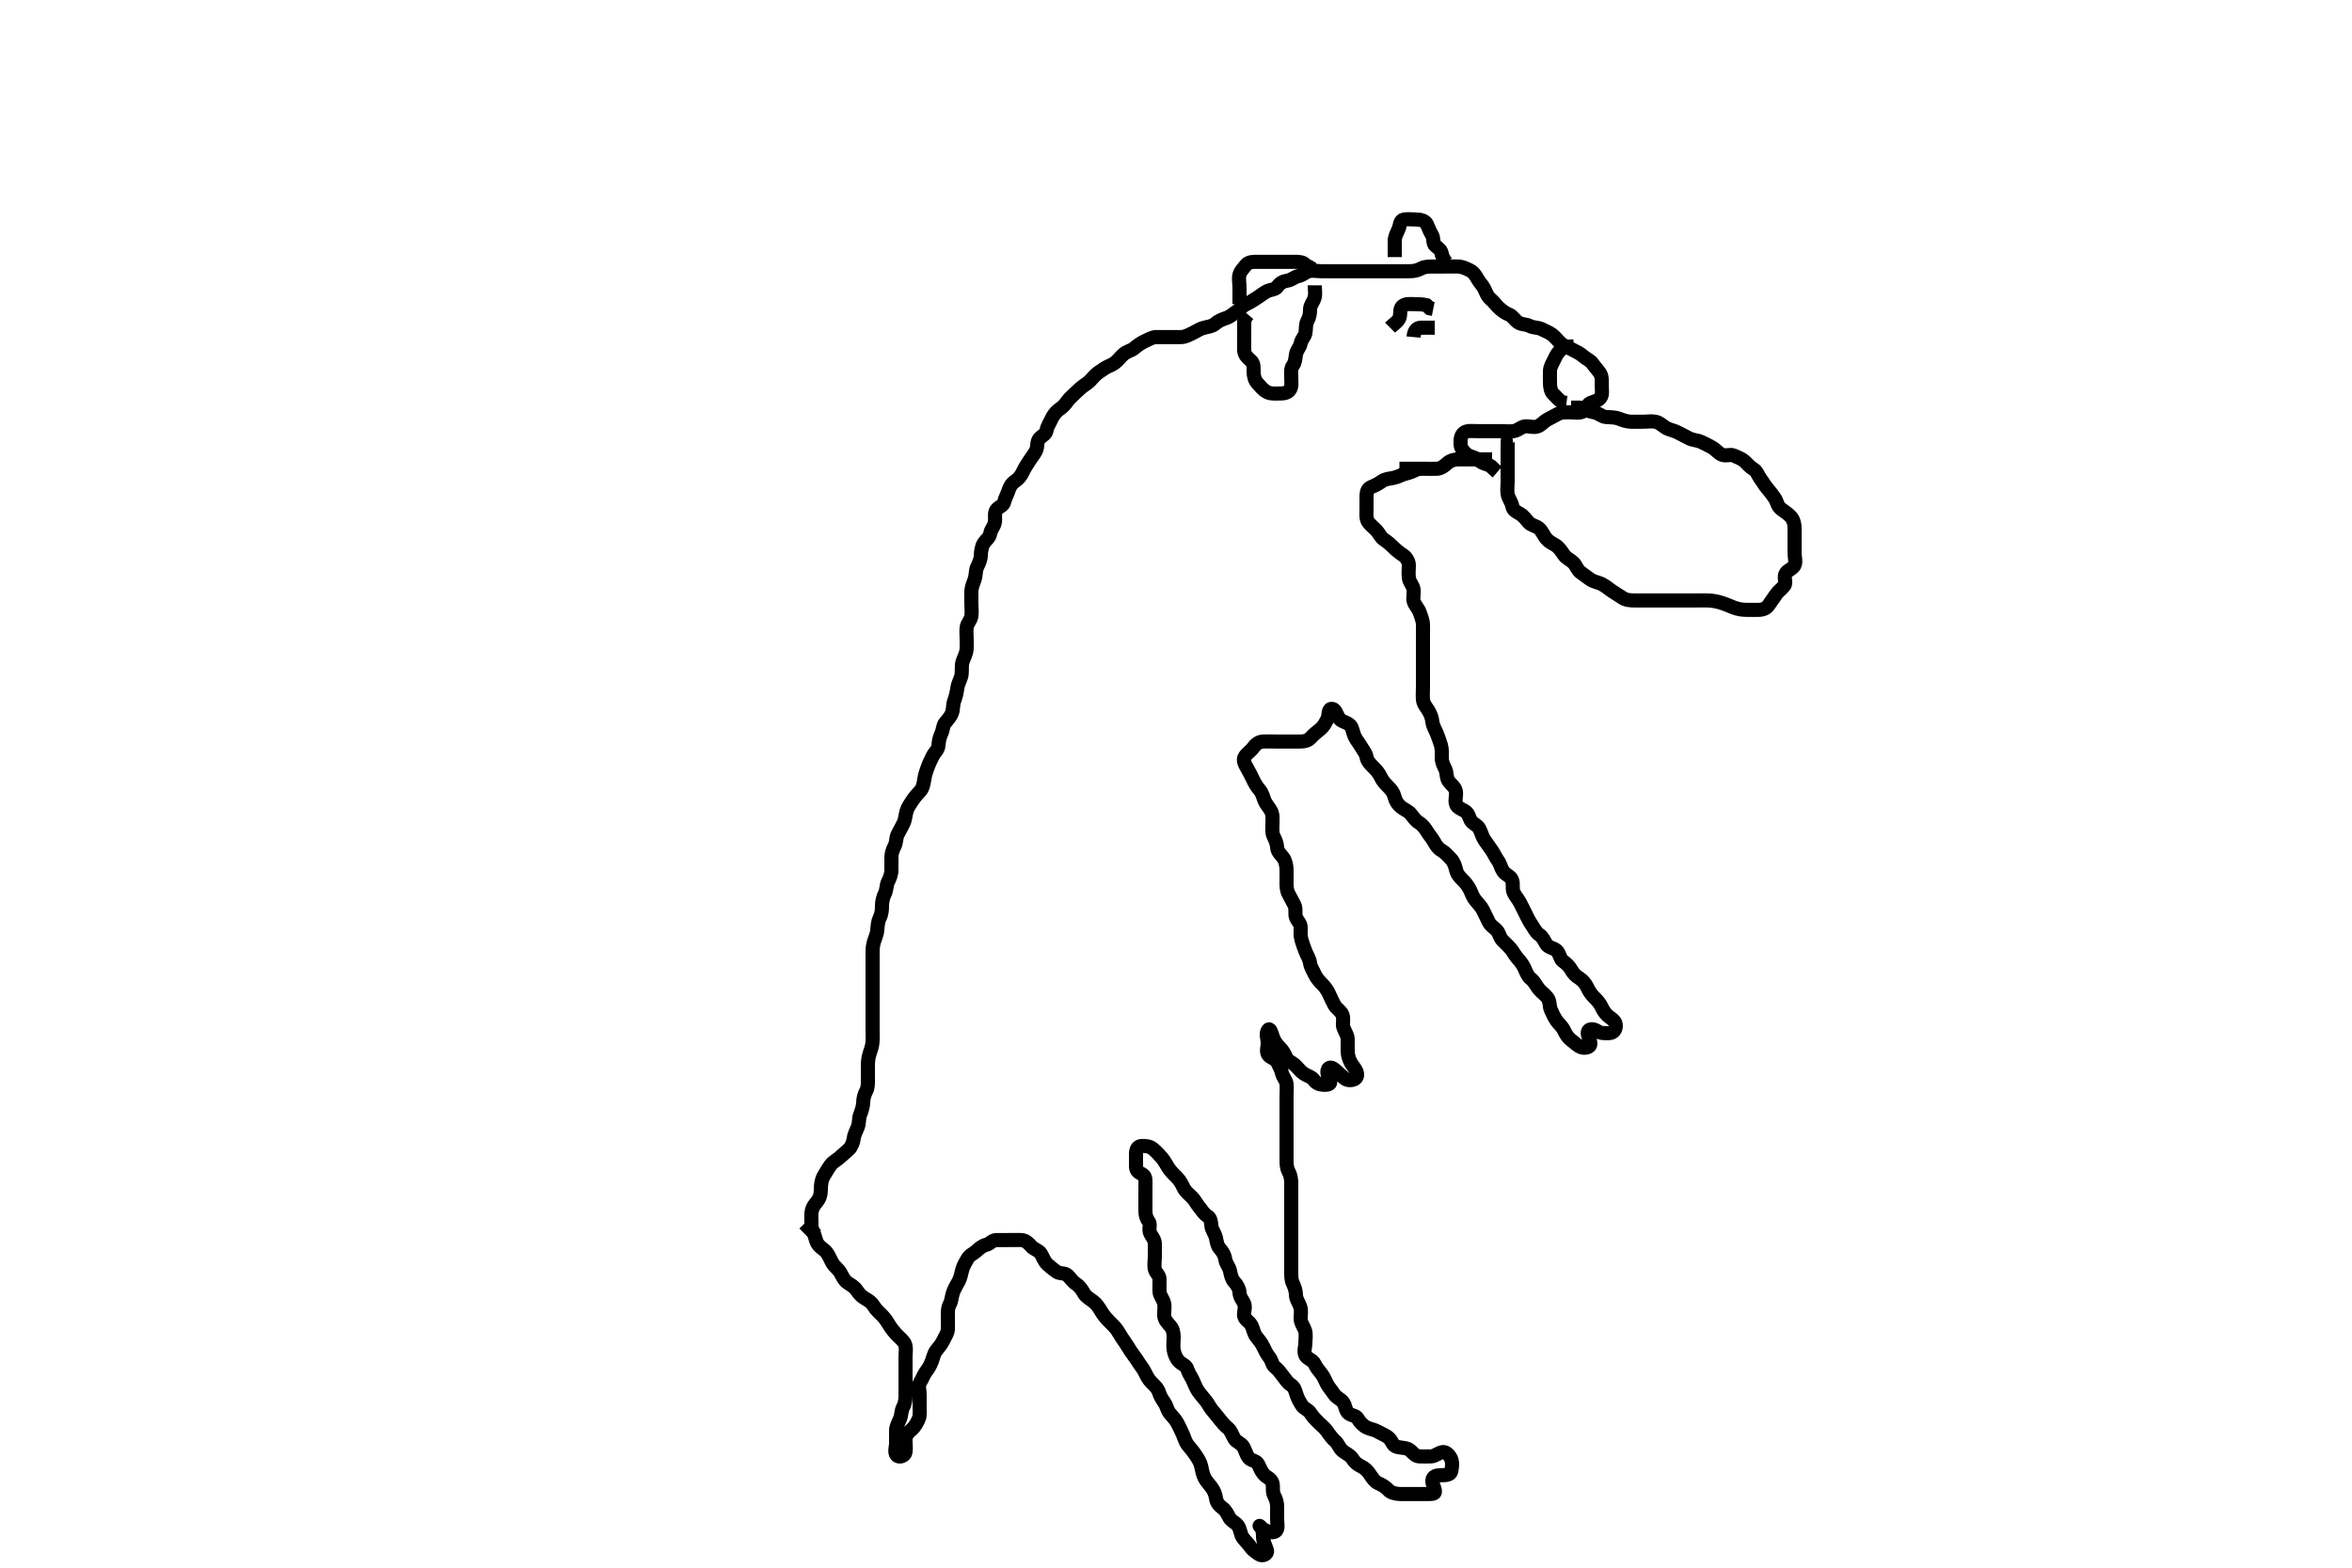 <svg width="500" height="333.333" xmlns="http://www.w3.org/2000/svg" xmlns:svg="http://www.w3.org/2000/svg" xmlns:xlink="http://www.w3.org/1999/xlink">
 <!-- Created with SVG-edit - http://svg-edit.googlecode.com/ -->
 <g display="inline" class="layer">
  <title>Layer 1</title>
  <path t="0,276,276,291,291,308,308,325,325,325,341,358,358,358,375,375,391,391,425,425,452,500,508,591,608,608,625,625,652,684,708,725,725,748,748,758,775,791,808,808,825,841,858,858,875,875,891,891,908,908,948,948,958,975,975,991,1008,1025,1041,1041,1058,1058,1075,1075,1075,1091,1091,1108,1125,1125,1141,1158,1158,1191,1191,1208,1208,1225,1225,1241,1258,1258,1275,1291,1308,1308,1324,1324,1340,1357,1374,1374,1390,1407,1407,1424,1440,1459,1483,1483,1507,1524,1540,1574,1574,1590,1611,1611,1627,1627,1640,1640,1657,1674,1690,1690,1707,1707,1731,1731,1731,1740,1763,1774,1774,1807,1840,1840,1857,1857,1875,1890,1940,1963,2007,2040,2057,2057,2074,2074,2090,2107,2131,2131,2147,2147,2163,2190,2240,2240,2257,2257,2274,2290,2315,2324,2340,2363,2363,2374,2411,2440,2457,2474,2490,2507,2507,2531,2531,2547,2557,2624,2624,2651,2707,2707,2724,2724,2740,2763,2774,2795,2795,2842,2897,2930,2946,2989,2989,3023,3023,3050,3074,3074,3089,3106,3123,3123,3139,3173,3173,3223,3223,3250,3250,3273,3289,3306,3323,3339,3356,3389,3389,3406,3423,3442,3442,3474,3489,3541,3610,3610,3658,3658,3674,3691,3724,3740,3757,3774,3774,3795,3807,3807,3824,3840,3840,3859,3891,3907,3907,4037,4066,4066,4106,4123,4139,4189,4239,4274,4274,4290,4357,4410,4440,4457,4474,4474,4490,4507,4530,4530,4574,4590,4590,4610,4640,4666,4698,4698,4724,4746,4746,4792,4792,4839,4839,4856,4873,4914,4939,4956,5006,5058,5058,5074,5090,5141,5157,5190,5207,5240,5257,5274,5290,5315,5315,5357,5374,5426,5441,5458,5474,5490,5507,5507,5524,5546,5557,5626,5676,5714,5739,5756,5756,5794,5823,5858,6017,6121,6146,6146,6178,6304,6438,6438,6453,6472,6498,6522,6522,6562,6624,6674,6698,6698,6723,6762,6762,6790,6842,6970,7040,7040,7091,7107,7159,7194,7195,7242,7257,7309,7340,7340,7372,7406,7406,7474,7514,7606,7606,7767,7904,7974,7974,8291,8435,8601,8909,8909,9021,9075,9090,9250,9266,9340,9379,9407,9423,9467,9525,9557,9708,9708,9747,9840,9871,9924,9940,9940,10085,10101,10147,10224,10274,10326,10376,10407,10407,10458,10524,10673,10704,10740,10779,10807,10823,10823,10890,10942,11274,11465,11524,11704,11704,11774,11891,11943,12024,12024,12075,12126,12494,12494,12574,12622,12622" d="M173.5,262.667C172.5,261.667 172.5,260.91 172.5,260.009C172.5,259.262 172.396,258.25 172.572,257.467C172.805,256.426 173.41,255.921 173.932,255.152C174.495,254.323 174.484,253.333 174.505,252.661C174.534,251.671 174.676,250.785 175.111,250.052C175.646,249.149 176.038,248.45 176.6,247.688C177.053,247.075 177.931,246.617 178.525,246.092C179.169,245.524 179.781,244.987 180.5,244.333C180.985,243.892 181.398,242.844 181.489,242.077C181.598,241.173 182.043,240.463 182.378,239.567C182.697,238.716 182.521,237.897 182.853,237.014C183.118,236.308 183.482,235.303 183.5,234.467C183.519,233.567 183.742,232.713 184.147,231.967C184.561,231.206 184.5,230.256 184.5,229.345C184.5,228.492 184.496,227.551 184.5,226.783C184.505,225.831 184.54,225.052 184.853,224.067C185.111,223.254 185.428,222.471 185.489,221.503C185.549,220.554 185.5,219.667 185.5,218.867C185.5,217.967 185.5,217.067 185.5,216.146C185.5,215.345 185.5,214.456 185.5,213.467C185.5,212.667 185.5,211.667 185.5,210.867C185.5,210.067 185.5,209.071 185.5,208.324C185.5,207.292 185.5,206.345 185.5,205.492C185.5,204.552 185.498,203.667 185.5,202.91C185.502,202.009 185.489,201.244 185.784,200.268C186.021,199.484 186.452,198.554 186.499,197.783C186.556,196.843 186.67,195.835 187,195.188C187.468,194.269 187.488,193.465 187.5,192.5C187.51,191.666 187.754,190.706 188.075,190.077C188.527,189.189 188.396,188.218 188.784,187.467C189.123,186.81 189.498,185.91 189.5,185.014C189.502,184.151 189.499,183.303 189.5,182.367C189.501,181.467 189.801,180.616 190.147,179.967C190.601,179.117 190.447,178.132 190.853,177.367C191.301,176.521 191.647,175.901 192.075,175.031C192.478,174.209 192.442,173.436 192.721,172.467C192.953,171.665 193.539,170.86 193.979,170.188C194.495,169.4 195.049,168.812 195.6,168.224C196.219,167.562 196.373,166.466 196.5,165.667C196.659,164.665 196.877,164.08 197.147,163.324C197.508,162.314 197.894,161.532 198.333,160.667C198.676,159.991 199.431,159.45 199.5,158.5C199.547,157.843 199.685,156.843 200.075,156.077C200.483,155.276 200.421,154.312 200.925,153.692C201.426,153.077 202.043,152.463 202.378,151.567C202.697,150.716 202.521,149.897 202.853,149.014C203.118,148.308 203.397,147.297 203.505,146.362C203.605,145.491 204.018,144.874 204.333,143.833C204.557,143.095 204.402,142.16 204.511,141.256C204.622,140.328 205.112,139.703 205.378,138.688C205.589,137.887 205.5,136.967 205.5,136.067C205.5,135.167 205.384,134.258 205.505,133.367C205.616,132.545 206.346,131.9 206.489,131.067C206.642,130.18 206.5,129.267 206.5,128.367C206.5,127.467 206.466,126.566 206.5,125.667C206.529,124.908 206.887,124.028 207.147,123.319C207.514,122.32 207.368,121.317 207.721,120.567C208.086,119.791 208.47,119.03 208.501,118.181C208.536,117.261 208.687,116.217 209.111,115.539C209.596,114.761 210.349,114.373 210.501,113.467C210.655,112.553 211.31,112.013 211.489,111.067C211.657,110.182 211.317,109.171 211.785,108.468C212.315,107.673 213.317,107.609 213.5,106.667C213.634,105.977 214.109,105.189 214.379,104.346C214.632,103.554 215.006,102.849 215.8,102.309C216.586,101.775 217.106,101.087 217.475,100.267C217.827,99.483 218.234,98.928 218.8,98.014C219.222,97.333 219.823,96.63 220.215,95.868C220.646,95.028 220.354,93.944 220.936,93.277C221.546,92.579 222.365,92.375 222.501,91.467C222.623,90.659 223.145,89.966 223.5,89.167C223.855,88.366 224.424,87.573 225.1,87.103C225.906,86.543 226.376,86.072 226.936,85.267C227.406,84.591 228.1,84.067 228.8,83.367C229.3,82.867 230.02,82.219 230.796,81.719C231.494,81.269 232.057,80.626 232.561,80.056C233.188,79.347 233.86,78.979 234.743,78.371C235.508,77.844 236.262,77.707 237,77.146C237.777,76.556 238.136,75.895 238.9,75.277C239.645,74.675 240.532,74.54 241.1,74.056C241.845,73.421 242.633,72.879 243.3,72.583C244.158,72.202 244.899,71.685 245.8,71.667C246.7,71.649 247.6,71.667 248.5,71.667C249.3,71.667 250.2,71.677 251.1,71.667C252,71.656 252.736,71.201 253.6,70.788C254.453,70.381 255.038,69.922 255.9,69.703C256.773,69.481 257.712,69.395 258.3,68.865C259.036,68.204 259.85,67.903 260.639,67.641C261.488,67.359 262.086,66.784 262.8,66.309C263.592,65.784 264.08,65.06 264.9,64.692C265.684,64.34 266.372,63.845 267.153,63.367C267.836,62.948 268.536,62.343 269.299,61.952C270.139,61.521 271.15,61.614 271.553,60.962C272.029,60.192 272.809,59.802 273.7,59.665C274.616,59.525 275.156,58.868 276.1,58.677C276.962,58.503 277.488,57.852 278.204,57.671C279.073,57.452 280,57.667 280.9,57.667C281.8,57.667 282.7,57.667 283.6,57.667C284.5,57.667 285.3,57.667 286.2,57.667C287.1,57.667 288,57.667 288.9,57.667C289.8,57.667 290.7,57.667 291.6,57.667C292.5,57.667 293.3,57.667 294.2,57.667C295.1,57.667 296,57.667 296.9,57.667C297.8,57.667 298.7,57.667 299.6,57.667C300.5,57.667 301.277,57.542 302.1,57.092C302.88,56.665 303.8,56.667 304.7,56.667C305.6,56.667 306.5,56.667 307.3,56.667C308.2,56.667 309.136,56.64 309.984,56.668C310.849,56.697 311.702,57.091 312.5,57.5C313.299,57.909 313.73,58.627 314.147,59.367C314.567,60.112 315.168,60.639 315.553,61.428C315.963,62.271 316.159,63.009 316.9,63.616C317.563,64.159 318.022,64.893 318.699,65.497C319.379,66.106 319.968,66.576 320.821,66.888C321.5,67.137 322.062,68.138 322.785,68.581C323.569,69.061 324.454,68.909 325.2,69.314C325.961,69.727 326.947,69.573 327.8,70.019C328.552,70.413 329.35,70.679 330,71.188C330.768,71.789 331.232,72.545 332,73.146C332.65,73.654 333.557,73.956 334.2,74.314C335.053,74.788 335.892,75.111 336.6,75.766C337.194,76.316 338.06,76.603 338.525,77.277C339.031,78.009 339.708,78.684 340.143,79.367C340.609,80.099 340.5,81.067 340.5,81.967C340.5,82.867 340.747,83.901 340.216,84.583C339.728,85.209 338.922,85.366 338.111,85.677C337.368,85.962 337.27,87.178 336.4,87.545C335.563,87.899 334.7,87.667 333.8,87.667C332.9,87.667 331.965,87.614 331.2,88.019C330.354,88.468 329.719,88.784 328.9,89.241C328.128,89.673 327.626,90.393 326.889,90.656C325.958,90.989 324.987,90.525 324.1,90.677C323.267,90.821 322.731,91.518 321.8,91.662C320.91,91.799 320,91.667 319.1,91.667C318.2,91.667 317.3,91.667 316.4,91.667C315.5,91.667 314.7,91.667 313.8,91.667C312.9,91.667 311.891,91.499 311.204,92.024C310.454,92.597 310.463,93.668 310.5,94.467C310.543,95.384 311.17,96.064 311.785,96.583C312.451,97.143 313.438,97.147 314.143,97.719C314.761,98.221 315.5,98.667 316.3,98.752L317,99.188L317.7,99.865L318.3,100.381" id="svg_1" stroke-width="3" stroke="#000" fill="none"/>
  <path t="28099,28390,28406,28422,28442,28442,28490,28506,28531,28531,28573,28573,28690,28722,28738,28762,28762,28772,28822,28842,28858,28874,28874,28924,28963,28963,28989,29023,29090,29106,29106,29138,29237,29237,29237,29253,29275,29299,29299,29347,29363,29363,29379,29395,29406,29406,29427,29475,29524,29524,29575,29611,29639,29639,29673,29699,29723,29748,29774,29789,29823,29856,29856,29875,29891,29907,29939,30006,30073,30124,30191,30191,30239,30239,30259,30259,30273,30289,30307,30331,30331,30391,30391,30427,30443,30459,30475,30475,30507,30523,30556,30573,30573,30589,30611,30611,30623,30708,30806,30806,30843,30867,30889,30906,30906,30947,30989,30989,31006,31006,31023,31039,31067,31089,31107,31123,31124,31139,31156,31156,31173,31195,31195,31227,31227,31259,31259,31370,31370,31370,31422,31422,31459,31459,31475,31499,31522,31539,31556,31556,31572,31671,31698,31722,31723,31746,31755,31778,31794,31826,31871,31871,31939,31989,32072,32072,32114,32173,32173,32189,32241,32384,32384,32472,32506,32895,32895,32930,32971,33010,33011,33057,33279,33401,33417,33417,33756,33756,33823,33872,33915,33974,34071,34107,34173,34173,34238,34266,34306,34306,34373,34421,34455,34455,34471,34617,34736,34737,34806,34822,34859,34859,34939,34939,35007,35007,35089,35089,35138,35178,35210,35242,35271,35288,35340,35340,35390,35427,35427,35439,35491,35539,35556,35556,35572,35589,35641,35641,35656,35699,35721,35721,35739,35739,35755,35756,35771,35788,35788,35805,35821,35855,35871,35871,35923,35947,35989,36006,36022,36022,36056,36108,36172,36195,36195,36222,36256,36272,36272,36289,36290,36306,36331,36331,36356,36379,36406,36406,36439,36439,36456,36475,36489,36515,36572,37992,37992,38072,38072,38122,38174,38334,38334,39541,39541,39732,39772,39886,40050,40106,40106,40139,40164,40164,40211,40222,40243,40272,40272,40289,40323,40363,40411,40457,40499,40635,40772,40773,40789,40805,40806,40982,41014,41072,41115,41115,41139,41179,41239,41239,41291,41404,41419,41420,41458,41459,41498,41499,41521,41538,41554,41571,41588,41626,41627,41642,41654,41655,41698,41746,41747,41804,41842,41906,41906,41921,41921,41939,41991,42007,42026,42027,42073,42089,42106,42172,42254,42299,42299,42347,42405,42405,42427,42427,42455,42522,42554,42588,42588,42639,42723,42788,42789,42810,42872,42872,42923,43036,43091,43091,43106,43139,43191,43206,43206,43222,43238,43254,43271,43306,43592,43592,43734,43734,43771,43772,43839,44171,44204,44226,44258,44306,44376,44376,44657,44673,44691,44707,45072,45072,45174,45174,45272,45330,46665,46665,46691,46723,46789,46790,46811,46811,46839,46872,46889,46890,46905,46923,46955,46989,48590,51635,51858,52094,52131,52190,52257,52257,52306,52354,52578,52578,52623,52674,52696,52843,52855,52856,52907,53034,53231,53231,53290,53331,53372,53422,53423,53443,53472,53539,53588,53672,53755,53854,54016,54016,54054,54087,54138,54188,54238,54305,54305,54347,54372,54455,54491,54587,54626,54658,54698,54698,54721,54737,54754,54778,54804,54856,54907,54922,54922,54971,55024,55105,55105,55136,55154,55154,55178,55204,55226,55254,55274,55287,55287,55304,55338,55354,55422,55422,55453,55453,55471,55487,55555,55594,55622,55655,55655,55688,55706,55757,55757,55804,55826,55887,55904,55930,55962,55987,56026,56054,56071,56139,56178,56178,56204,56237,56237,56258,56258,56271,56287,56330,56354,56354,56389,56438,56454,56455,56506,56666,56785,56785,56872,56872,56915,57129,57360,57391,57404,57420,57519,57651,57706,57738,57770,57842,58109,58140,58178,58239,58239,58508,58554,58637,58637,58799,58919,58962,59022,59072,59072,59139,59171,59171,59172,59211,59243,59243,59271,59323,59323,59355,59395,59443,59443,59490,59592,59592,59640,59640,59656,59690,59690,59714,59754,59810,59810,59858,59858,59898,59954,59994,60020,60020,60070,60138,60190,60206,60221,60254,60254,60290,60339,60370,60370,60410,60442,60474,60569,60685,60702,60721,60739,60739,60755,60788,60810,60811,60855,60855,60874,60898,60930,60955,60978,61040,61055,61055,61071,61114,61115,61172,61188,61220,61258,61258,61306,61339,61371,61372,61395,61427,61472,61508,61508,61522,61523,61539,61564,61624,61672,61692,61706,61748,61748,61772,61789,61806,61807,61823,61823,61856,61872,61873,61889,61890,61906,61907,61958,62134,62190,62190,62398,62455,62471,62508,62557,62732,62789,63217,63217,63243,63524,63589,63689,63721,63740,63789,63839,63840,63860,63876,63939,63991,64006,64028,64131,64156,64156,64208,64259,64357,64423,64490,64506,64558,64596,64658,64872,65034,65050,65050,65122,65174,65205,65257,65305,65322,65322,65372,65395,65396,65422,65694,65756,65772,65823,65839,65889,65916,65916,65956,65956,65980,66005,66022,66022,66039,66039,66055,66089,66116,66116,66205,66272,66303,66323,66339,66340,66390,66440,66492,66507,66521,66571,66624,66624,66683,66704,66723,66723,66773,66805,66905,66956,66980,66980,67005,67022,67039,67060,67857,67857,67899,68175,68228,68275,68683,68939,69052,69068,69091,69092,69328,69343,69359,69389,69405,69405,69406,69422,69953,70005,70028,70089,70141,70180,70180,70212,70255,70322,70322,70374,70422,70455,70507,70555,70556,70572,70589,70605,70655,70675,70724,70724,70740,70755,70779,70841,70888,70888,70923,70923,70924,70938,70954,70971,70988,71011,71151,71151,71189,71205,71288,71288,71347,71388,71404,71404,71421,71438,71454,71454,71488,71539,71539,71572,71640,71689,71689,71724,71724,71756,71756,71796,71796,71822,71822,71839,71839,71855,71855,71872,71873,71905,71956,71956,71956,72007,72055,72055,72105,72105,72123,72139,72140,72155,72179,72239,72255,72289,72372,72403,72456,72456,72505,72524,72539,72540,72589,72656,72656,72848,72955,73242,73305,73337,73354,73355,73705,73736,73805,73923,73938,74037,74075,74123,74204,74236,74237,74260,74324,74371,74486,74486,74501,74539,74579,74604,74637,74637,74689,74705,74737,74771,74795,74821,74821,74859,74887,74904,74905,74921,74939,74980,74980,75005,75005,75022,75038,75055,75107,75122,75164,75164,75188,75238,75276,75324,75372,75424,75424,75472,75491,75492,75522,75538,75539,75606,75814,75872,76035,76054,76075,76104,76104,76131,76154,76171,76187,76211,76271,76271,76291,76323,76390,76438,76455,76491,76492,76523,76572,76595,76622,76638,76690,76739,76755,76756,76779,76811,76837,76837,76854,76871,76872,76872,76887,76888,76921,76922,76963,76964,77004,77119,77139,77163,77239,77291,77292,77331,77363,77395,77422,77438,77455,77456,77456,77472,77473,77489,77489,77505,77506,77523,77523,77547,77843,77843" d="M301.5,99.667C300.5,100.167 299.659,100.524 298.853,100.703C298.001,100.891 297.183,101.429 296.257,101.609C295.414,101.774 294.501,101.834 293.864,102.277C293.017,102.867 292.327,103.234 291.522,103.545C290.623,103.892 290.5,104.767 290.5,105.667C290.5,106.467 290.5,107.367 290.5,108.267C290.5,109.167 290.365,110.133 290.785,110.867C291.179,111.553 292.015,112.152 292.6,112.767C293.158,113.353 293.504,114.262 294.204,114.719C294.978,115.223 295.698,115.869 296.2,116.367C296.908,117.069 297.671,117.659 298.315,118.067C298.935,118.46 299.495,119.367 299.5,120.188C299.505,121.151 299.37,121.85 299.504,122.909C299.616,123.787 300.346,124.434 300.489,125.267C300.645,126.174 300.284,127.195 300.557,127.957C300.858,128.795 301.484,129.327 301.784,130.151C302.04,130.855 302.471,131.908 302.5,132.767C302.53,133.666 302.5,134.467 302.5,135.367C302.5,136.267 302.5,137.167 302.5,138.067C302.5,138.967 302.5,139.867 302.5,140.767C302.5,141.667 302.5,142.467 302.5,143.367C302.5,144.267 302.5,145.167 302.5,146.067C302.5,146.967 302.418,147.87 302.5,148.767C302.584,149.678 303.153,150.274 303.6,150.988C304.115,151.812 304.412,152.641 304.499,153.465C304.593,154.364 305.107,155.116 305.447,155.971C305.776,156.798 306.083,157.638 306.333,158.5C306.578,159.342 306.495,160.267 306.5,161.167C306.505,162.067 306.886,162.805 307.216,163.467C307.637,164.31 307.423,165.334 307.936,166.067C308.49,166.857 309.298,167.319 309.479,168.188C309.676,169.131 309.259,169.87 309.504,170.905C309.687,171.675 310.652,172.026 311.3,172.383C312.164,172.858 312.218,173.552 312.614,174.367C312.983,175.124 314.062,175.384 314.479,176.188C314.945,177.085 315.07,177.867 315.6,178.645C316.106,179.389 316.597,180.064 317.075,180.728C317.592,181.446 317.895,182.252 318.416,182.952C318.935,183.65 319.012,184.442 319.561,185.267C320.089,186.058 321.054,186.202 321.428,187.077C321.787,187.917 321.388,188.894 321.785,189.783C322.097,190.478 322.713,191.145 323.1,191.877C323.618,192.858 323.9,193.467 324.3,194.267C324.7,195.065 325.057,195.859 325.699,196.781C326.116,197.382 326.506,198.258 327.204,198.719C327.96,199.218 328.232,199.952 328.721,200.766C329.157,201.491 330.222,201.514 330.889,202.103C331.585,202.717 331.618,203.881 332.204,204.309C332.964,204.865 333.553,205.371 334,206.167C334.447,206.962 334.924,207.481 335.7,207.952C336.376,208.363 337.061,209.124 337.447,209.967C337.8,210.735 338.203,211.368 338.9,212.067C339.599,212.768 340.078,213.26 340.5,214.167C340.87,214.961 341.428,215.754 342.1,216.231C342.826,216.746 343.521,217.208 343.499,218.149C343.479,218.959 342.98,219.646 342.089,219.667C341.179,219.688 340.292,219.749 339.561,219.241C338.901,218.783 337.802,218.603 337.562,219.381C337.357,220.045 338.073,221.012 338.09,221.952C338.104,222.677 336.94,222.977 336.111,222.656C335.318,222.35 334.741,221.699 334.1,221.231C333.321,220.661 332.889,219.952 332.475,219.067C332.093,218.252 331.403,217.745 330.936,217.067C330.369,216.243 329.999,215.448 329.667,214.667C329.346,213.915 329.537,212.904 328.979,212.167C328.391,211.389 327.729,211.03 327.111,210.267C326.508,209.522 326.167,208.667 325.5,208.167C324.833,207.667 324.51,206.887 324.143,206.014C323.842,205.298 323.317,204.537 322.7,203.868C322.038,203.15 321.703,202.384 321.147,201.719C320.602,201.066 320.006,200.574 319.416,199.951C318.748,199.246 318.801,198.474 318.143,197.776C317.505,197.101 316.852,196.837 316.447,195.967C316.061,195.135 315.664,194.32 315.279,193.567C314.888,192.803 314.31,192.181 313.784,191.583C313.11,190.816 312.9,190.079 312.525,189.267C312.115,188.379 311.5,187.667 311,187.167C310.301,186.466 309.78,185.932 309.553,185.014C309.343,184.165 309.083,183.285 308.4,182.567C307.913,182.054 307.258,181.282 306.4,180.788C305.663,180.363 305.265,179.709 304.853,178.967C304.395,178.142 303.864,177.607 303.416,176.865C302.99,176.16 302.376,175.363 301.7,174.952C300.924,174.481 300.488,173.815 299.979,173.167C299.378,172.4 298.563,172.185 297.857,171.614C297.127,171.022 296.688,170.328 296.475,169.481C296.239,168.546 295.798,167.969 295.1,167.267C294.502,166.665 293.922,166.073 293.5,165.167C293.13,164.372 292.5,163.667 292,163.167C291.301,162.467 290.668,161.895 290.504,160.967C290.354,160.115 289.809,159.569 289.416,158.865C289.005,158.131 288.358,157.367 288.021,156.667C287.562,155.714 287.559,154.751 286.979,154.188C286.327,153.554 285.246,153.431 284.8,152.905C284.108,152.088 284.032,150.664 283.021,150.729C282.274,150.777 282.553,152.201 282.147,152.967C281.699,153.813 281.356,154.497 280.649,155.067C279.861,155.702 279.304,156.137 278.667,156.833C278.119,157.432 277.4,157.667 276.5,157.667C275.7,157.667 274.8,157.667 273.9,157.667C273,157.667 272.1,157.667 271.2,157.667C270.3,157.667 269.399,157.619 268.5,157.667C267.697,157.709 266.956,158.177 266.4,158.988C265.965,159.623 265.122,160.132 264.621,160.888C264.132,161.627 264.715,162.637 265.075,163.267C265.569,164.131 265.976,164.898 266.379,165.767C266.685,166.429 267.143,167.237 267.699,167.867C268.374,168.632 268.493,169.447 268.857,170.319C269.157,171.036 269.823,171.703 270.215,172.465C270.646,173.305 270.5,174.267 270.5,175.167C270.5,176.067 270.368,177.017 270.721,177.767C271.086,178.542 271.458,179.304 271.501,180.149C271.55,181.1 272.22,181.62 272.796,182.376C273.237,182.957 273.482,184.03 273.5,184.868C273.521,185.833 273.5,186.667 273.5,187.645C273.5,188.362 273.498,189.287 273.925,190.067C274.377,190.89 274.801,191.718 275.147,192.367C275.601,193.216 275.211,194.219 275.511,195.056C275.774,195.793 276.495,196.313 276.5,197.151C276.505,198.014 276.411,198.936 276.667,199.833C276.913,200.697 277.233,201.532 277.553,202.362C277.839,203.106 278.375,203.871 278.5,204.767C278.627,205.673 279.145,206.368 279.5,207.167C279.855,207.968 280.5,208.666 281.1,209.267C281.699,209.866 282.262,210.693 282.553,211.367C282.915,212.208 283.313,213.026 283.721,213.767C284.093,214.441 285.098,214.964 285.415,215.867C285.714,216.72 285.326,217.705 285.585,218.467C285.887,219.355 286.482,220.066 286.5,220.967C286.518,221.866 286.466,222.767 286.5,223.667C286.529,224.425 286.82,225.339 287.204,226.014C287.656,226.807 288.38,227.43 288.496,228.367C288.611,229.304 287.795,229.681 286.9,229.667C285.935,229.651 285.522,228.967 284.79,228.367C284.205,227.887 283.206,226.679 282.557,227.081C281.803,227.549 282.349,228.918 282.721,229.766C283.018,230.443 282.4,230.671 281.615,230.667C280.685,230.661 279.823,230.397 279.333,229.667C278.867,228.97 277.932,228.791 277.2,228.309C276.406,227.788 275.922,227.044 275.3,226.468C274.72,225.93 273.74,225.603 273.447,224.905C273.085,224.04 272.647,223.294 272.021,222.688C271.421,222.107 270.882,221.356 270.585,220.467C270.299,219.609 269.971,218.445 269.557,219.024C269.008,219.792 269.5,220.867 269.5,221.767C269.5,222.667 269.11,223.625 269.614,224.309C270.096,224.963 271.212,225.128 271.515,225.816C271.873,226.63 272.309,227.21 272.521,228.167C272.708,229.012 273.415,229.654 273.499,230.467C273.591,231.362 273.5,232.303 273.5,233.151C273.5,234.014 273.5,235.031 273.5,235.867C273.5,236.767 273.5,237.667 273.5,238.467C273.5,239.367 273.5,240.267 273.5,241.167C273.5,242.067 273.5,242.967 273.5,243.867C273.5,244.767 273.5,245.667 273.5,246.467C273.5,247.367 273.498,248.286 273.925,249.067C274.376,249.889 274.5,250.767 274.5,251.667C274.5,252.467 274.5,253.367 274.5,254.267C274.5,255.167 274.5,256.067 274.5,256.967C274.5,257.867 274.5,258.767 274.5,259.667C274.5,260.467 274.5,261.367 274.5,262.267C274.5,263.167 274.5,264.067 274.5,264.967C274.5,265.867 274.5,266.767 274.5,267.667C274.5,268.467 274.499,269.367 274.5,270.303C274.501,271.151 274.449,272.057 274.853,272.91C275.236,273.72 275.481,274.467 275.5,275.367C275.519,276.267 276.118,276.977 276.415,277.867C276.701,278.724 276.475,279.667 276.5,280.467C276.529,281.368 277.165,282.092 277.415,282.868C277.711,283.791 277.5,284.667 277.5,285.645C277.5,286.362 277.083,287.379 277.536,288.231C277.925,288.962 279.064,289.143 279.447,289.967C279.804,290.733 280.275,291.304 280.889,292.067C281.49,292.812 281.73,293.627 282.147,294.367C282.567,295.112 283.151,295.717 283.553,296.371C284.026,297.143 284.949,297.452 285.475,298.103C286.067,298.836 285.977,299.926 286.667,300.5C287.32,301.043 288.272,300.936 288.667,301.667C289.022,302.323 289.706,303.121 290.6,303.545C291.334,303.893 292.175,303.983 292.847,304.371C293.777,304.908 294.699,305.199 295.333,305.833C295.968,306.468 296.046,307.417 297,307.646C297.886,307.859 298.857,307.82 299.479,308.188C300.314,308.681 300.716,309.606 301.667,309.667C302.324,309.709 303.334,309.684 304.195,309.667C305.101,309.649 305.772,308.884 306.699,308.753C307.435,308.65 308.171,309.474 308.479,310.188C308.828,310.995 308.698,311.989 308.499,312.865C308.316,313.67 307.2,313.667 306.3,313.667C305.4,313.667 304.561,313.882 304.5,314.767C304.438,315.665 305.074,316.343 305.039,317.231C305.018,317.759 303.847,317.667 302.984,317.667C302.021,317.667 301.1,317.667 300.2,317.667C299.3,317.667 298.4,317.676 297.615,317.667C296.674,317.656 295.625,317.373 295.136,316.816C294.657,316.27 293.841,315.715 293.017,315.381C292.339,315.106 291.738,314.298 291.215,313.467C290.793,312.797 290.16,312.171 289.3,311.751C288.446,311.333 287.972,310.899 287.439,310.067C287.014,309.405 286.093,309.042 285.387,308.467C284.729,307.931 284.515,306.988 283.795,306.367C283.255,305.901 282.637,305.101 282.143,304.367C281.612,303.578 281,303.167 280.3,302.467C279.7,301.867 279.09,301.28 278.584,300.468C278.124,299.731 277.181,299.479 276.785,298.865C276.265,298.058 275.814,297.244 275.557,296.367C275.304,295.502 275.073,294.862 274.4,294.445C273.682,294 273.258,293.231 272.667,292.5C272.102,291.802 271.783,291.27 271.021,290.667C270.397,290.173 270.395,289.267 269.853,288.614C269.362,288.023 268.939,287.198 268.553,286.367C268.148,285.495 267.638,284.921 267.111,284.267C266.509,283.52 266.394,282.471 266.064,281.852C265.584,280.95 264.646,280.624 264.501,279.865C264.333,278.983 264.875,277.976 264.464,277.103C264.115,276.361 263.541,275.805 263.5,274.833C263.468,274.077 263.056,273.274 262.4,272.567C261.85,271.973 261.667,271.149 261.489,270.267C261.299,269.323 260.611,268.676 260.501,267.867C260.381,266.973 259.958,266.186 259.301,265.467C258.768,264.882 258.67,264.047 258.479,263.167C258.295,262.316 257.605,261.509 257.521,260.667C257.438,259.837 257.39,258.998 256.699,258.583C255.904,258.105 255.493,257.307 254.925,256.641C254.446,256.079 254.073,255.258 253.4,254.567C252.808,253.959 252.07,253.449 251.621,252.567C251.194,251.724 250.892,251.064 250.2,250.367C249.702,249.865 248.955,249.178 248.4,248.345C247.963,247.69 247.535,246.805 247,246.188C246.435,245.535 245.855,244.906 245.1,244.277C244.443,243.731 243.499,243.629 242.7,243.667C241.782,243.709 241.501,244.468 241.5,245.367C241.499,246.267 241.49,247.167 241.5,248.067C241.511,249.056 242.166,249.317 242.932,249.751C243.659,250.162 243.5,251.267 243.5,252.167C243.5,253.067 243.5,253.967 243.5,254.867C243.5,255.767 243.5,256.667 243.5,257.467C243.5,258.367 243.7,259.067 244.216,259.751C244.681,260.366 244.089,261.489 244.557,262.31C245.021,263.123 245.5,263.667 245.5,264.467C245.5,265.367 245.5,266.267 245.5,267.167C245.5,268.067 245.305,268.988 245.501,269.865C245.682,270.672 246.482,271.102 246.5,271.967C246.519,272.866 246.452,273.768 246.5,274.667C246.543,275.47 247.247,276.204 247.464,277.067C247.684,277.94 247.418,278.87 247.5,279.767C247.584,280.678 248.154,281.227 248.796,281.967C249.374,282.633 249.499,283.467 249.5,284.367C249.501,285.267 249.358,286.18 249.511,287.067C249.654,287.9 250.032,288.865 250.667,289.5C251.301,290.135 252.163,290.278 252.416,291.149C252.645,291.936 253.167,292.629 253.553,293.428C253.962,294.276 254.176,295.033 254.699,295.781C255.189,296.484 255.742,297.102 256.333,297.833C256.898,298.531 257.154,299.227 257.796,299.967C258.374,300.633 258.857,301.279 259.416,301.952C259.972,302.621 260.334,303.098 261.064,303.692C261.713,304.22 261.956,305.193 262.447,305.962C262.897,306.667 263.863,306.835 264.333,307.667C264.746,308.396 264.899,309.233 265.452,309.962C265.981,310.659 267.089,310.506 267.491,311.371C267.854,312.152 268.118,312.823 268.669,313.468C269.258,314.158 270.182,314.344 270.479,315.267C270.755,316.124 270.406,317.114 270.853,317.967C271.247,318.719 271.499,319.467 271.5,320.367C271.501,321.267 271.5,322.167 271.5,323.067C271.5,323.967 271.826,325.147 271.143,325.61C270.442,326.084 269.305,325.561 268.685,325.231C267.783,324.75 267.527,324.058 268,324.667C268.515,325.33 268.479,326.21 268.511,326.917C268.555,327.901 269.084,328.754 269.333,329.667C269.553,330.471 268.362,330.989 267.667,330.5C266.951,329.997 266.261,329.564 265.785,328.865C265.275,328.116 264.7,327.638 264.204,326.957C263.67,326.221 263.738,325.184 263.143,324.371C262.648,323.695 261.755,323.459 261.333,322.667C260.993,322.026 260.562,321.109 259.889,320.641C259.167,320.139 258.625,319.462 258.5,318.567C258.373,317.66 258.076,316.976 257.5,316.188C257.032,315.547 256.439,314.967 256.075,314.256C255.611,313.351 255.578,312.629 255.333,311.667C255.128,310.858 254.691,310.157 254.111,309.303C253.614,308.571 253.055,307.928 252.553,307.31C251.981,306.605 251.738,305.64 251.447,304.967C251.085,304.125 250.664,303.32 250.279,302.567C249.888,301.803 249.258,301.231 248.667,300.5C248.102,299.802 248.063,298.985 247.5,298.188C247.028,297.519 246.61,296.785 246.416,296.149C246.108,295.139 245.398,294.569 244.8,293.967C244.108,293.269 243.752,292.514 243.333,291.667C242.989,290.971 242.311,290.176 241.9,289.492C241.413,288.68 240.868,288.063 240.4,287.345C239.97,286.685 239.394,285.693 239,285.167C238.39,284.352 238.048,283.636 237.5,282.833C237.039,282.159 236.297,281.469 235.7,280.867C235.097,280.259 234.493,279.504 234.1,278.841C233.693,278.155 233.134,277.246 232.333,276.667C231.716,276.22 230.821,275.674 230.485,275.067C230.048,274.275 229.479,273.465 228.8,273.024C228.008,272.509 227.611,271.836 226.979,271.188C226.416,270.61 225.282,270.892 224.584,270.383C223.885,269.873 223.276,269.408 222.7,268.865C221.99,268.198 221.716,267.291 221.279,266.567C220.842,265.843 219.821,265.682 219.2,264.961C218.735,264.422 218.001,263.688 217.1,263.667C216.2,263.646 215.3,263.667 214.4,263.667C213.5,263.667 212.7,263.648 211.8,263.667C210.935,263.685 210.448,264.486 209.699,264.665C208.806,264.879 208.192,265.434 207.553,266.019C206.969,266.554 206.137,266.835 205.667,267.667C205.254,268.396 204.797,269.088 204.536,270.067C204.304,270.937 204.189,271.711 203.784,272.467C203.379,273.223 202.882,273.977 202.585,274.867C202.299,275.724 202.279,276.633 201.925,277.267C201.444,278.128 201.5,279.067 201.5,279.967C201.5,280.867 201.548,281.768 201.5,282.667C201.457,283.47 200.939,284.135 200.553,284.967C200.148,285.839 199.621,286.399 199.021,287.167C198.512,287.818 198.337,288.835 198.075,289.492C197.672,290.502 197.308,291.055 196.784,291.751C196.32,292.367 196.129,293.096 195.622,293.888C195.143,294.635 195.5,295.667 195.5,296.467C195.5,297.367 195.5,298.267 195.5,299.167C195.5,300.067 195.632,301.017 195.279,301.767C194.914,302.542 194.515,303.345 193.795,303.967C193.255,304.432 192.536,305.075 192.5,305.988C192.466,306.841 192.636,307.791 192.5,308.767C192.388,309.568 191.121,310.058 190.585,309.381C190.077,308.739 190.5,307.667 190.5,306.867C190.5,305.967 190.495,305.067 190.5,304.167C190.505,303.267 191,302.448 191.333,301.667C191.654,300.915 191.557,299.967 192,299.167C192.443,298.367 192.5,297.467 192.5,296.567C192.5,295.667 192.5,294.867 192.5,293.967C192.5,293.067 192.5,292.167 192.5,291.267C192.5,290.367 192.5,289.467 192.5,288.567C192.5,287.667 192.692,286.833 192.443,285.967C192.223,285.202 191.399,284.568 190.8,283.967C190.199,283.363 189.493,282.504 189.1,281.841C188.693,281.155 188.209,280.407 187.615,279.783C187.031,279.17 186.261,278.56 185.743,277.688C185.332,276.997 184.718,276.55 183.9,276.092C183.128,275.66 182.617,275.081 182.143,274.367C181.617,273.575 180.843,273.198 180.111,272.692C179.437,272.226 179.098,271.397 178.621,270.567C178.166,269.775 177.455,269.363 177,268.625C176.666,268.084 176.261,267.027 175.743,266.324C175.239,265.64 174.322,265.317 173.743,264.345C173.377,263.732 173.279,262.688 172.889,262.077L172.2,261.367L171.5,260.667L171.021,260.167" id="svg_3" stroke-width="3" stroke="#000" fill="none"/>
  <path t="92568,93223,93350,93350,93372,93485,93502,93522,93573,93596,93622,93706,93706,93864,93888,94001,94028,94103,94136,94164,94238,94238,94254,94353,94452,94469,94553,94553,94586,94604,94655,94721,94754,94804,94804,94828,94854,94893,95181,95213,95213,95239,95255,95272,95293,95293,95322,95356,95356,95405,95405,95505,95505,95539,95539,95684,95755,95786,95786,95804,95872,95903,95924,95988,96044,96092,96171,96171,96222,96271,96354,96624,96640,96656,96671,96671,96671,96688,96688,96688,96704,96704,96721,96721,96721,97022,97022,97072,97202,97255,97255,97306,97306,97321,97321,97388,97428,97454,97454,97553,97595,97655,97703,97818,97859,97938,97971,97971,98003,98037,98086,98139,98188,98318,98318,98348,98396,98396,98421,98421,98471,98487,98539,98539,98588,98628,98671,98708,98708,98756,98804,98804,98843,98920,98963,98987,98987,99020,99036,99070,99086,99103,99249,99287,99287,99321,99321,99340,99364,99421,99421,99437,99489,99489,99539,99539,99638,99829,99873,99888,99921,99937,99937,99954,100037,100037,100135,100180,100203,100220,100220,100272,100307,100355,101071,101071,101248,101292" d="M321.5,92.667C320.5,92.767 320.5,93.667 320.5,94.467C320.5,95.367 320.5,96.267 320.5,97.167C320.5,98.067 320.5,98.967 320.5,99.867C320.5,100.767 320.5,101.667 320.5,102.467C320.5,103.367 320.335,104.286 320.521,105.167C320.7,106.014 321.35,106.771 321.5,107.667C321.64,108.505 322.472,108.878 323.1,109.241C323.946,109.73 324.351,110.398 324.936,111.056C325.552,111.75 326.536,111.789 327.2,112.371C327.833,112.927 328.171,113.896 328.721,114.545C329.282,115.207 329.996,115.522 330.7,115.952C331.375,116.364 331.943,117.189 332.447,117.962C332.904,118.663 333.821,119.002 334.5,119.667C334.995,120.151 335.286,121.114 335.936,121.641C336.67,122.237 337.447,122.729 338,123.146C338.743,123.706 339.689,123.784 340.5,124.188C341.361,124.616 341.971,125.208 342.821,125.767C343.48,126.2 344.311,126.698 344.979,127.146C345.679,127.615 346.6,127.667 347.5,127.667C348.3,127.667 349.2,127.667 350.1,127.667C351,127.667 351.9,127.667 352.8,127.667C353.7,127.667 354.6,127.667 355.5,127.667C356.3,127.667 357.2,127.667 358.1,127.667C359,127.667 359.9,127.667 360.8,127.667C361.701,127.667 362.668,127.642 363.347,127.677C364.189,127.721 365.19,127.932 366,128.188C366.823,128.447 367.806,128.887 368.479,129.146C369.488,129.533 370.299,129.647 371.1,129.665C372.095,129.688 372.843,129.672 373.864,129.667C374.8,129.662 375.527,129.352 376,128.646C376.531,127.853 377.035,127.191 377.6,126.346C378.028,125.705 378.839,125.179 379.333,124.5C379.834,123.813 379.062,122.688 379.667,121.833C380.135,121.171 381.11,120.929 381.464,120.231C381.855,119.459 381.5,118.467 381.5,117.567C381.5,116.667 381.5,115.867 381.5,114.967C381.5,114.067 381.502,113.167 381.5,112.267C381.498,111.367 381.239,110.445 380.699,109.867C380.115,109.242 379.298,108.717 378.685,108.256C377.775,107.571 377.839,106.718 377.279,105.909C376.782,105.192 376.307,104.543 375.796,103.967C375.145,103.234 374.771,102.474 374.216,101.749C373.733,101.119 373.52,100.204 372.795,99.776C371.933,99.268 371.585,98.716 370.889,98.103C370.222,97.514 369.388,97.224 368.5,96.833C367.842,96.544 366.797,97.065 365.936,96.631C365.237,96.278 364.709,95.564 364,95.167C363.113,94.669 362.355,94.278 361.615,93.951C360.723,93.557 359.958,93.638 359.021,93.167C358.277,92.793 357.446,92.373 356.8,92.019C355.914,91.535 354.998,91.418 354.325,91.056C353.497,90.61 352.853,89.869 352,89.688C351.119,89.5 350.2,89.667 349.3,89.667C348.4,89.667 347.5,89.691 346.7,89.667C345.742,89.638 344.859,89.285 344.153,89.019C343.27,88.687 342.296,88.749 341.4,88.666C340.489,88.583 339.961,87.911 339,87.688C338.123,87.483 337.3,87.383 336.5,86.833L335.8,86.671L334.9,86.667L334,86.667" id="svg_4" stroke-width="3" stroke="#000" fill="none"/>
  <path t="103026,103351,103380,103454,103599,103687,103687,103738,103765,103838,103838,103968,103996,103996,104044,104121,104235,104288,104401,104456,104662,104768,104768,104963" d="M297.5,99.667C298.301,99.667 299.2,99.667 300.1,99.667C301.021,99.667 301.984,99.667 302.675,99.667C303.743,99.667 304.601,99.714 305.5,99.667C306.303,99.624 306.98,99.125 307.7,98.468C308.285,97.935 309.2,97.669 310.1,97.667C311,97.664 311.9,97.667 312.8,97.667C313.7,97.667 314.6,97.667 315.5,97.667L316.3,97.667L317.2,97.667" id="svg_5" stroke-width="3" stroke="#000" fill="none"/>
  <path t="107608,107871,107871,107887,107904,107954,107972,107988,107988,108012,108037,108076,108104,108120,108137,108154,108170,108170,108187,108204,108228,108254,108270,108293,108354,108499,108587,108628,108653,108653,109121,109171,109171,109333,109348,109348,109370,109370,109419,109443,109459,109459,109505,109561,109577,109620,109637,109637,109654,109676,109708,109737,109789,109856,109856" d="M279.5,60.667C279.5,61.667 279.701,62.503 279.443,63.367C279.186,64.225 278.5,64.888 278.5,65.767C278.5,66.667 278.376,67.444 277.925,68.267C277.498,69.047 277.695,69.988 277.499,70.865C277.318,71.672 276.67,72.119 276.489,73.067C276.331,73.897 275.648,74.435 275.504,75.367C275.367,76.256 275.337,77.105 274.853,77.719C274.341,78.369 274.5,79.367 274.5,80.267C274.5,81.167 274.683,82.163 274.215,82.865C273.685,83.661 272.7,83.667 271.864,83.667C271.016,83.667 270.08,83.773 269.257,83.309C268.392,82.822 267.877,82.088 267.301,81.467C266.763,80.886 266.503,79.967 266.5,79.031C266.497,78.184 266.582,77.244 265.889,76.652C265.216,76.077 264.543,75.47 264.5,74.567C264.457,73.668 264.5,72.867 264.5,71.967C264.5,71.067 264.5,70.167 264.5,69.267L264.504,68.367L264.785,67.467L265.301,66.867" id="svg_6" stroke-width="3" stroke="#000" fill="none"/>
  <path t="112071,112137,112154,112172,112212,112270,112304,112320,112348,112406,112454,112470,112470,112487,112520,112548,112596,112604,112671,112737,112769,112769,112787,112811,112827,112887,113016" d="M263.5,64.667C263.5,62.967 263.5,62.067 263.5,61.167C263.5,60.167 263.257,59.232 263.504,58.371C263.725,57.603 264.328,57.04 264.857,56.371C265.443,55.63 266.5,55.667 267.3,55.667C268.2,55.667 269.1,55.667 270,55.667C270.9,55.667 271.8,55.667 272.7,55.667C273.6,55.667 274.5,55.667 275.3,55.667C276.2,55.667 277.064,55.703 277.584,56.383L278.301,56.751L279.1,57.241" id="svg_7" stroke-width="3" stroke="#000" fill="none"/>
  <path t="116809,117139,117171,117187,117203,117220,117237,117237,117270,117454,117454,117469,117469,117503,117539,117555,117555,117570,117638,117653,117691,117691,117723,117739,117763,117787,117803" d="M296.5,54.667C296.5,52.967 296.495,52.067 296.5,51.167C296.505,50.267 297.001,49.448 297.333,48.667C297.654,47.915 297.553,46.811 298.5,46.667C299.249,46.553 300.153,46.657 301.016,46.667C301.979,46.677 302.969,46.912 303.333,47.667C303.689,48.402 303.871,49.096 304.379,49.888C304.857,50.635 304.555,51.777 305.111,52.231C305.863,52.845 306.489,53.277 306.521,54.167L306.853,54.967L307.379,55.767" id="svg_8" stroke-width="3" stroke="#000" fill="none"/>
  <path t="120654,120852,120967,120982,121101,121220,121220,121243,121259,121291,121291,121336,121387,121412,121412" d="M295.5,69.667C296.204,68.962 297.147,68.444 297.479,67.646C297.802,66.869 297.514,65.718 298.021,65.208C298.736,64.489 299.7,64.667 300.6,64.667C301.385,64.667 302.315,64.677 303.257,64.888L303.943,65.545L304.685,65.692" id="svg_9" stroke-width="3" stroke="#000" fill="none"/>
  <path t="122107,122460,122492,122492,122539,122554,122596" d="M300.5,71.667C300.667,69.833 301.5,69.667 302.3,69.667L303.2,69.667L304.1,69.667L305,69.667" id="svg_10" stroke-width="3" stroke="#000" fill="none"/>
  <path t="124840,124980,124980,125012,125036,125036,125053,125076,125108,125140,125156,125196,125196,125220,125236,125236,125276,125276,125384,125384" d="M334.5,73.667C333.5,73.667 332.645,73.676 331.9,74.277C331.246,74.805 330.852,75.495 330.447,76.367C330.061,77.198 329.529,77.965 329.5,78.867C329.471,79.766 329.498,80.667 329.5,81.424C329.502,82.315 329.696,83.3 330.204,83.772C330.957,84.471 331.385,85.099 332.153,85.552L333.016,85.664" id="svg_11" stroke-width="3" stroke="#000" fill="none"/>
 </g>
</svg>